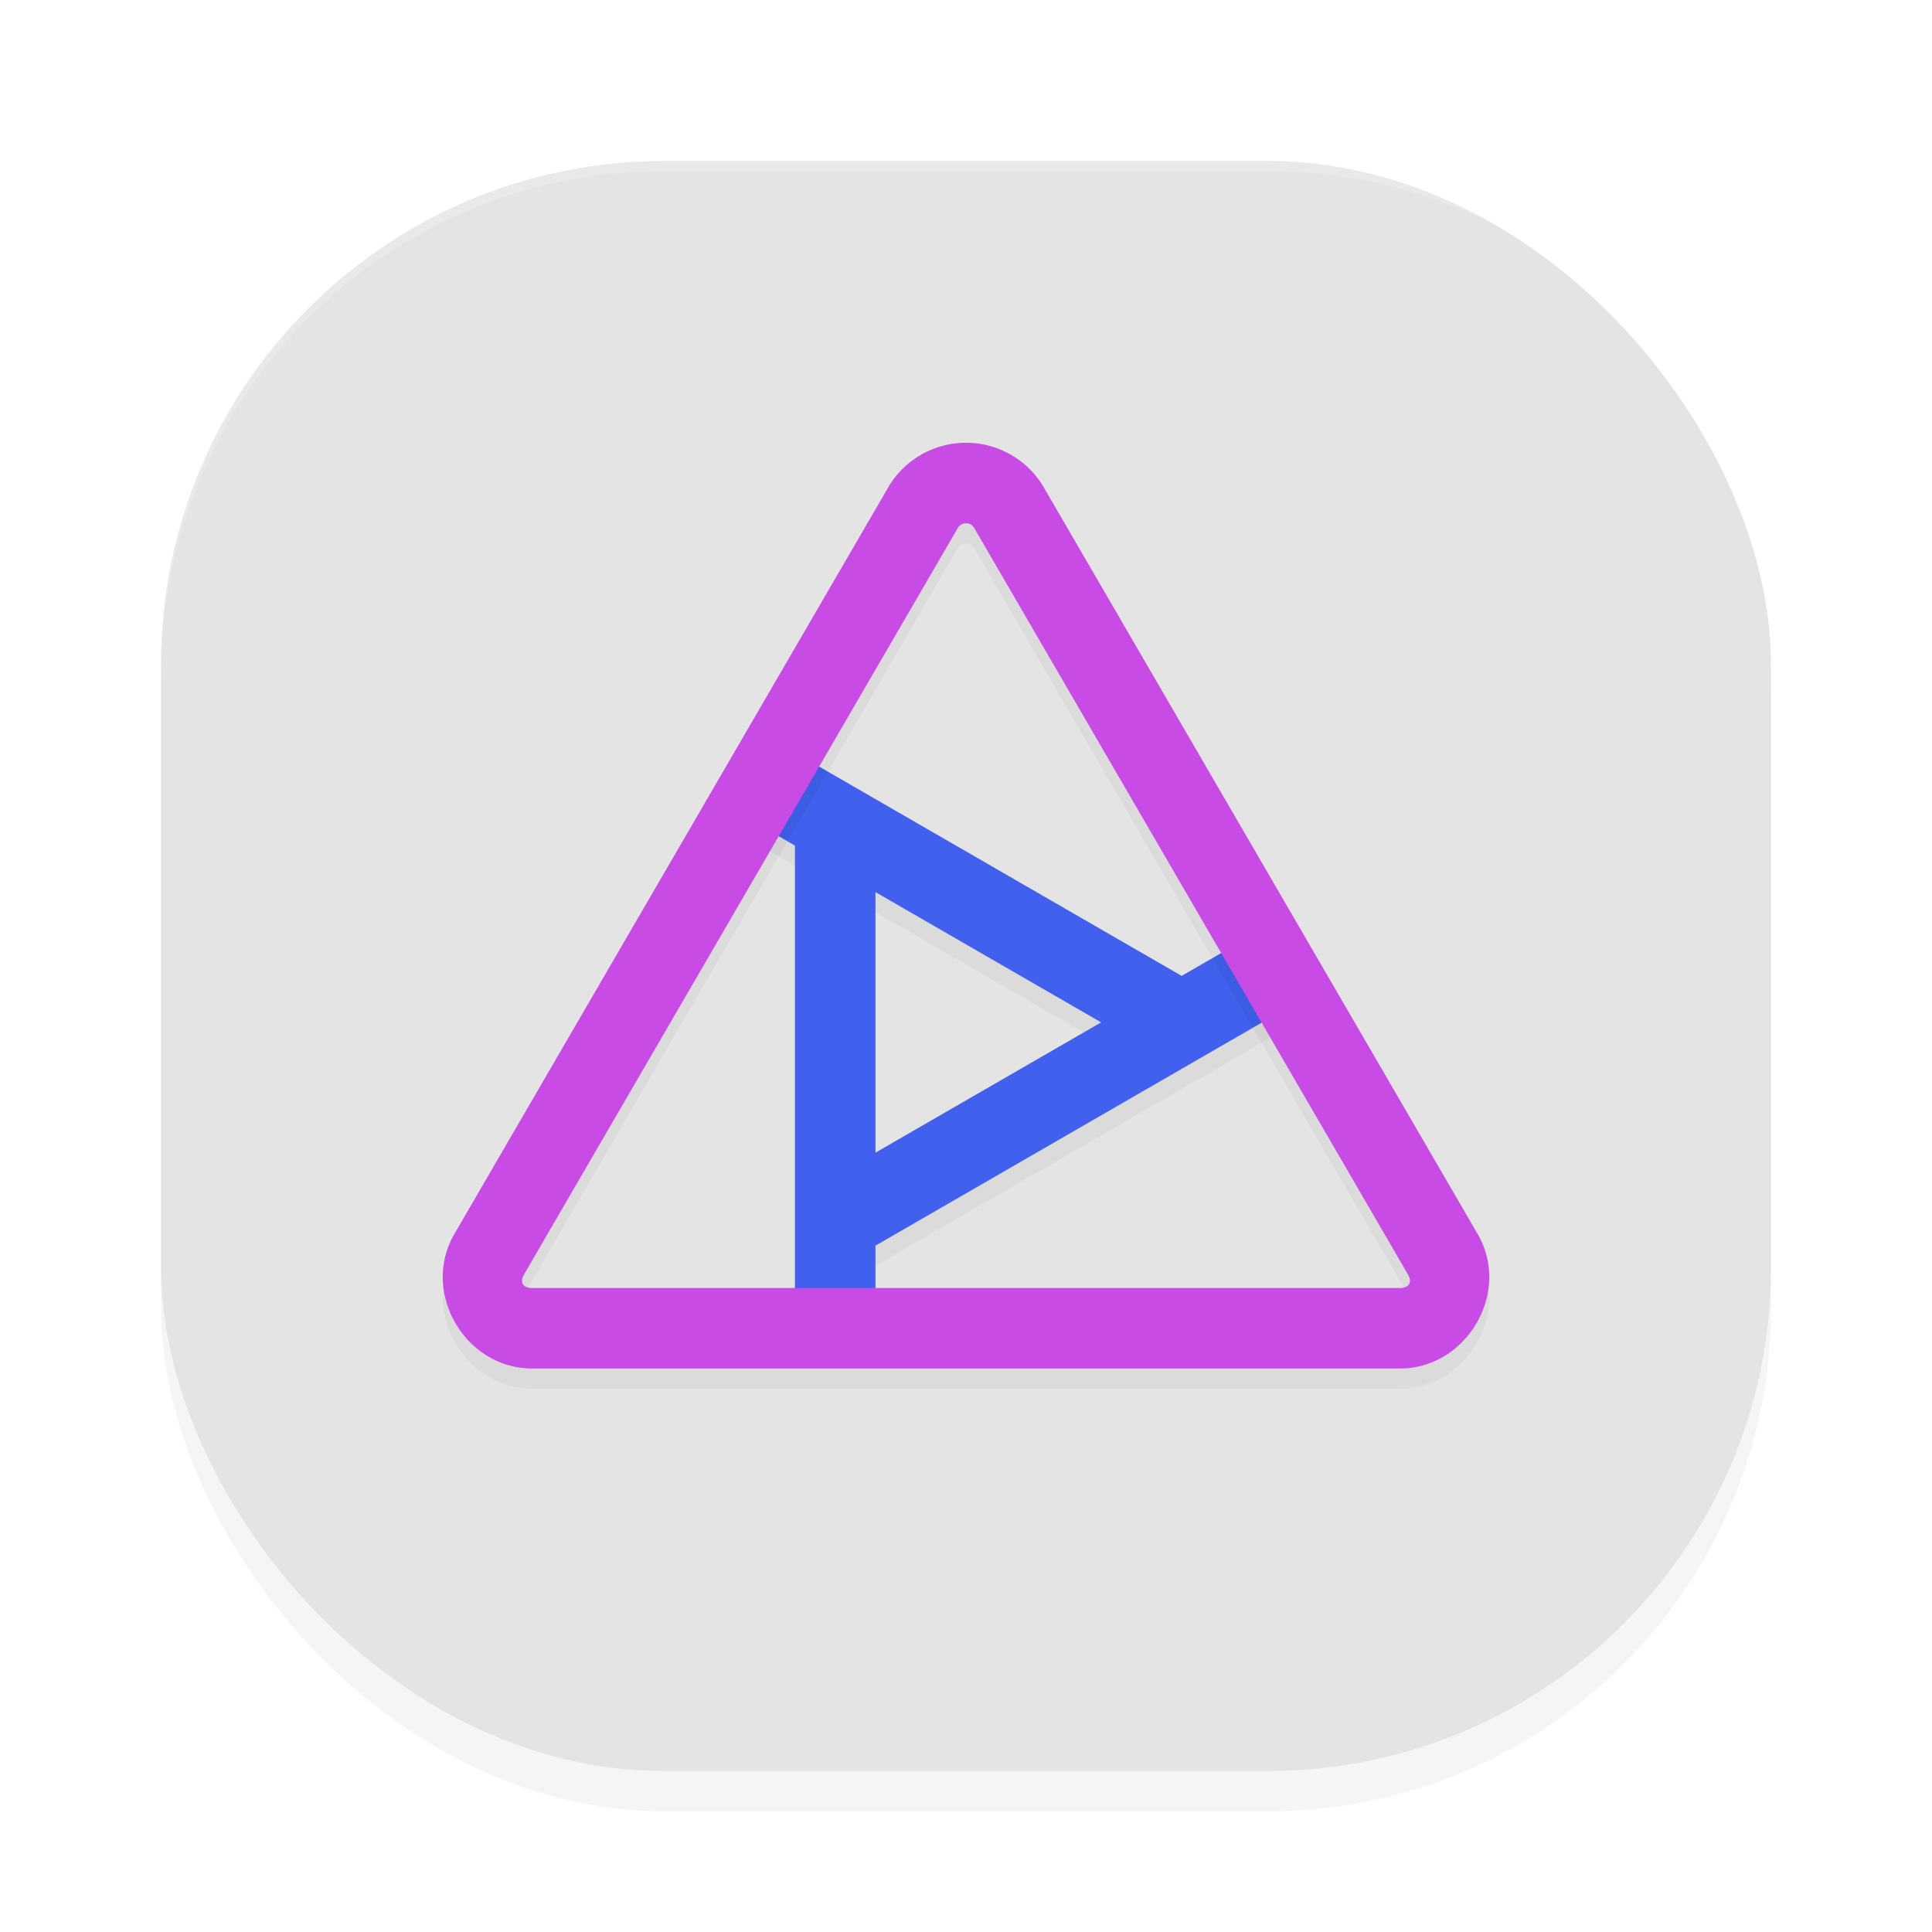 <?xml version='1.0' encoding='utf-8'?>
<svg xmlns="http://www.w3.org/2000/svg" width="192" height="192" version="1.1" id="svg16">
  <defs>
    <filter style="color-interpolation-filters:sRGB" id="filter2507" x="-0.076" y="-0.074" width="1.152" height="1.148">
      <feGaussianBlur stdDeviation="1.846"/>
    </filter>
    <filter style="color-interpolation-filters:sRGB" id="filter2511" x="-0.045" y="-0.051" width="1.09" height="1.102">
      <feGaussianBlur stdDeviation="1.96"/>
    </filter>
    <filter style="color-interpolation-filters:sRGB" id="filter2633" x="-0.048" y="-0.048" width="1.096" height="1.096">
      <feGaussianBlur stdDeviation="3.2"/>
    </filter>
  </defs>
  <rect style="filter:url(#filter2633);opacity:0.2;fill:#000000" width="160" height="160" x="16" y="20" ry="50" rx="50"/>
  <rect style="fill:#e4e4e4" width="160" height="160" x="16" y="16" ry="50" rx="50"/>
  <path style="filter:url(#filter2507);opacity:0.2;fill:#000000" d="M 77.115,75.707 73.76,83.008 79,86.033 v 49.66 h 8 v -9.902 l 44.932,-25.941 -4,-6.93 -10.502,6.062 z M 87,90.652 109.43,103.602 87,116.551 Z"/>
  <path style="fill:#4060ed" d="M 77.115 73.707 L 73.76 81.008 L 79 84.033 L 79 133.693 L 87 133.693 L 87 123.791 L 131.932 97.85 L 127.932 90.92 L 117.43 96.982 L 77.115 73.707 z M 87 88.652 L 109.43 101.602 L 87 114.551 L 87 88.652 z "/>
  <path style="filter:url(#filter2511);opacity:0.2;fill:#000000;color:#000000" d="m 95.998,46 c -3.176,7.32e-4 -6.133,1.691 -7.731,4.438 a 4.004,4 0 0 0 0,0.002 L 66.706,87.543 45.147,124.645 c -3.351,5.768 1.063,13.353 7.731,13.355 a 4.004,4 0 0 0 0.002,0 h 43.12 43.118 c 6.669,1e-4 11.086,-7.586 7.734,-13.355 L 125.292,87.543 103.733,50.439 a 4.004,4 0 0 0 0,-0.002 C 102.134,47.69 99.177,46 96,46 Z m 0.002,8 c 0.345,-1.07e-4 0.644,0.175 0.807,0.457 l 21.557,37.102 21.561,37.102 c 0.443,0.762 0.114,1.34 -0.807,1.34 h -43.118 -43.118 -0.002 c -0.919,-0.001 -1.248,-0.578 -0.806,-1.34 L 73.633,91.559 95.193,54.457 C 95.357,54.175 95.655,54 96,54 Z"/>
  <path style="fill:#c84be6;color:#000000" d="m 95.998,44 c -3.176,7.32e-4 -6.133,1.691 -7.731,4.438 a 4.004,4 0 0 0 0,0.002 L 66.706,85.543 45.147,122.645 c -3.351,5.768 1.063,13.353 7.731,13.355 a 4.004,4 0 0 0 0.002,0 h 43.12 43.118 c 6.669,1e-4 11.086,-7.586 7.734,-13.355 L 125.292,85.543 103.733,48.439 a 4.004,4 0 0 0 0,-0.002 C 102.134,45.69 99.177,44 96,44 Z m 0.002,8 c 0.345,-1.07e-4 0.644,0.175 0.807,0.457 l 21.557,37.102 21.561,37.102 c 0.443,0.762 0.114,1.34 -0.807,1.34 h -43.118 -43.118 -0.002 c -0.919,-0.001 -1.248,-0.578 -0.806,-1.34 L 73.633,89.559 95.193,52.457 C 95.357,52.175 95.655,52 96,52 Z"/>
  <path style="opacity:0.2;fill:#ffffff" d="M 66 16 C 38.3 16 16 38.3 16 66 L 16 67 C 16 39.3 38.3 17 66 17 L 126 17 C 153.7 17 176 39.3 176 67 L 176 66 C 176 38.3 153.7 16 126 16 L 66 16 z "/>
</svg>
